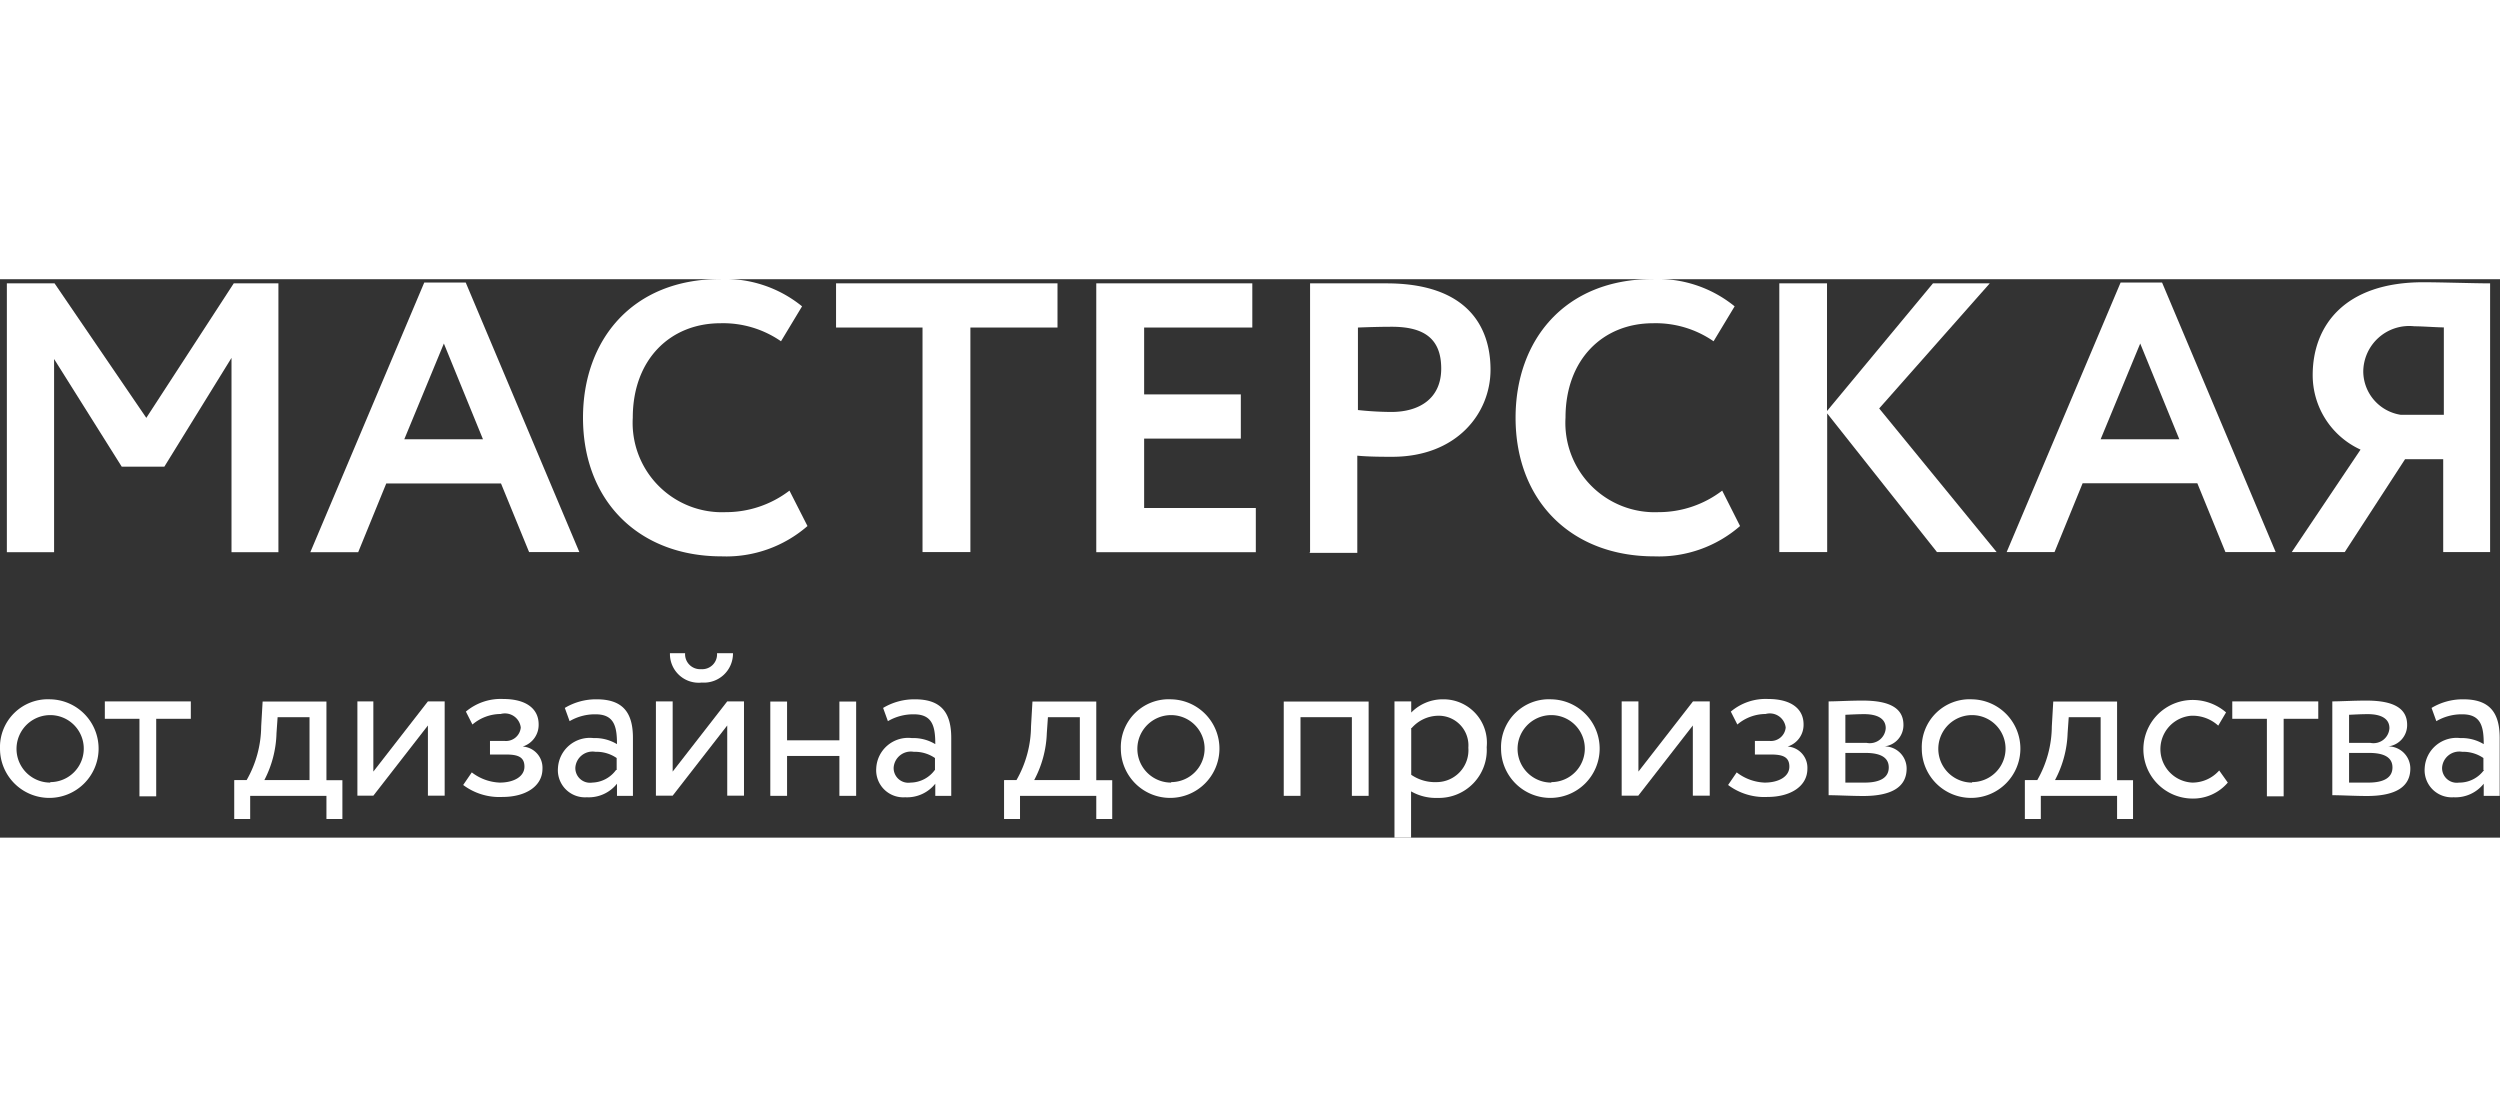 <svg height="70px" id="Layer_1" data-name="Layer 1" xmlns="http://www.w3.org/2000/svg" viewBox="0 0 156.69 35">
  <rect x="0" y="0" width="156.69" height="35" fill="#333333" stroke="none"/>
  <defs>
    <style>
      .cls-1 {
        fill: #fff;
      }
    </style>
  </defs>
  <title>logo_masterskaya</title>
  <g>
    <g>
      <path class="cls-1" d="M352.19,219.66h2.6l7.12,16.89h-3.15L357,232.25h-7.19l-1.76,4.31h-3Zm-1.25,9.82h4.93l-2.45-6Z" transform="translate(-325.6 -219.45)"/>
      <path class="cls-1" d="M376.21,234.92a7.76,7.76,0,0,1-5.39,1.9c-5.15,0-8.68-3.44-8.68-8.69,0-4.84,3.06-8.69,8.61-8.69a7.65,7.65,0,0,1,5.12,1.71l-1.32,2.19a6.37,6.37,0,0,0-3.8-1.13c-3.13,0-5.49,2.26-5.49,5.92a5.6,5.6,0,0,0,5.82,5.92,6.56,6.56,0,0,0,4-1.35Z" transform="translate(-325.6 -219.45)"/>
      <path class="cls-1" d="M378,219.71h13.88v2.77h-5.46v14.07h-3V222.48H378v-2.77Z" transform="translate(-325.6 -219.45)"/>
      <path class="cls-1" d="M394.35,219.71h9.74v2.77h-6.78v4.19h6.06v2.77h-6.06v4.35h7v2.77h-10V219.71Z" transform="translate(-325.6 -219.45)"/>
      <path class="cls-1" d="M407.71,236.55V219.71c0.94,0,3.61,0,4.79,0,5,0,6.52,2.65,6.52,5.41s-2.14,5.46-6.16,5.46c-0.51,0-1.47,0-2.19-.07v6.09h-3Zm3-14.07v5.17a20.71,20.71,0,0,0,2.09.12c1.76,0,3.13-.84,3.13-2.72s-1.08-2.62-3.1-2.62C412.18,222.43,411.46,222.45,410.67,222.48Z" transform="translate(-325.6 -219.45)"/>
      <path class="cls-1" d="M434.66,234.92a7.76,7.76,0,0,1-5.39,1.9c-5.15,0-8.68-3.44-8.68-8.69,0-4.84,3.06-8.69,8.61-8.69a7.65,7.65,0,0,1,5.12,1.71L433,223.34a6.37,6.37,0,0,0-3.8-1.13c-3.13,0-5.48,2.26-5.48,5.92a5.6,5.6,0,0,0,5.82,5.92,6.56,6.56,0,0,0,4-1.35Z" transform="translate(-325.6 -219.45)"/>
      <path class="cls-1" d="M437.11,219.71h3v8l6.64-8h3.56l-6.93,7.84,7.36,9H447l-6.88-8.69v8.69h-3V219.71Z" transform="translate(-325.6 -219.45)"/>
      <path class="cls-1" d="M458.51,219.66h2.6l7.12,16.89h-3.15l-1.76-4.31h-7.19l-1.76,4.31h-3Zm-1.25,9.82h4.93l-2.45-6Z" transform="translate(-325.6 -219.45)"/>
      <path class="cls-1" d="M478.77,230.73h-2.43l-3.78,5.82h-3.32l4.31-6.42a5.13,5.13,0,0,1-3-4.67c0-3.1,2-5.82,6.93-5.82,1.08,0,3.2.07,4.19,0.07v16.84h-2.94v-5.82Zm0-2.77v-5.49c-0.41,0-1.35-.07-1.85-0.07a2.88,2.88,0,0,0-3.2,2.86,2.77,2.77,0,0,0,2.36,2.69h2.69Z" transform="translate(-325.6 -219.45)"/>
      <polygon class="cls-1" points="14.65 0.26 9.17 8.69 3.42 0.26 0.43 0.26 0.43 17.11 3.39 17.11 3.39 5 7.63 11.75 10.3 11.75 14.51 4.93 14.51 17.11 17.45 17.11 17.45 0.26 14.65 0.26"/>
    </g>
    <g>
      <path class="cls-1" d="M328.75,245.78a3.09,3.09,0,1,1-3.15,3.09A3,3,0,0,1,328.75,245.78Zm0,5.19a2.1,2.1,0,0,0,0-4.2A2.1,2.1,0,0,0,328.75,251Z" transform="translate(-325.6 -219.45)"/>
      <path class="cls-1" d="M332.17,245.91h5.39V247h-2.17v4.86h-1.05V247h-2.17v-1.05Z" transform="translate(-325.6 -219.45)"/>
      <path class="cls-1" d="M340.32,250.84h0.74a6.88,6.88,0,0,0,.91-3.36l0.09-1.56h4v4.93h1v2.43h-1v-1.45h-4.78v1.45h-1v-2.43Zm1.85,0H345V246.9h-2l-0.07,1A6.73,6.73,0,0,1,342.17,250.84Z" transform="translate(-325.6 -219.45)"/>
      <path class="cls-1" d="M348,251.82v-5.91H349v4.4l3.42-4.4h1.05v5.91h-1.05v-4.4l-3.42,4.4H348Z" transform="translate(-325.6 -219.45)"/>
      <path class="cls-1" d="M354.63,251.15l0.54-.79a3.06,3.06,0,0,0,1.75.64c0.89,0,1.55-.38,1.55-1s-0.43-.76-1.16-0.76h-1v-0.85h0.93a0.93,0.93,0,0,0,1-.84,1,1,0,0,0-1.26-.85,2.75,2.75,0,0,0-1.77.66l-0.41-.81a3.39,3.39,0,0,1,2.34-.79c1.45,0,2.22.62,2.22,1.59a1.42,1.42,0,0,1-1,1.39v0a1.33,1.33,0,0,1,1.24,1.39c0,1.1-1.05,1.77-2.51,1.77A3.78,3.78,0,0,1,354.63,251.15Z" transform="translate(-325.6 -219.45)"/>
      <path class="cls-1" d="M361,246.32a3.8,3.8,0,0,1,2-.54c1.68,0,2.27.88,2.27,2.42v3.63h-1v-0.76a2.26,2.26,0,0,1-1.89.85,1.7,1.7,0,0,1-1.81-1.83,2,2,0,0,1,2.23-1.88,2.66,2.66,0,0,1,1.47.38c0-1.1-.17-1.87-1.34-1.87a3.14,3.14,0,0,0-1.63.43Zm3.25,3.89v-0.75a2.23,2.23,0,0,0-1.33-.39,1.08,1.08,0,0,0-1.26,1,0.92,0.92,0,0,0,1.06.93A1.91,1.91,0,0,0,364.21,250.21Z" transform="translate(-325.6 -219.45)"/>
      <path class="cls-1" d="M366.71,251.82v-5.91h1.05v4.4l3.42-4.4h1.05v5.91h-1.05v-4.4l-3.42,4.4h-1.05Zm1.83-8.93a0.94,0.94,0,0,0,1,1,0.93,0.93,0,0,0,1-1h1a1.82,1.82,0,0,1-1.95,1.84,1.8,1.8,0,0,1-2-1.84h1Z" transform="translate(-325.6 -219.45)"/>
      <path class="cls-1" d="M378.21,249.33h-3.28v2.5h-1.05v-5.91h1.05v2.43h3.28v-2.43h1.05v5.91h-1.05v-2.5Z" transform="translate(-325.6 -219.45)"/>
      <path class="cls-1" d="M380.95,246.32a3.8,3.8,0,0,1,2-.54c1.68,0,2.27.88,2.27,2.42v3.63h-1v-0.76a2.26,2.26,0,0,1-1.89.85,1.7,1.7,0,0,1-1.81-1.83,2,2,0,0,1,2.23-1.88,2.66,2.66,0,0,1,1.47.38c0-1.1-.17-1.87-1.34-1.87a3.15,3.15,0,0,0-1.63.43Zm3.25,3.89v-0.75a2.23,2.23,0,0,0-1.33-.39,1.08,1.08,0,0,0-1.26,1,0.92,0.92,0,0,0,1.06.93A1.91,1.91,0,0,0,384.19,250.21Z" transform="translate(-325.6 -219.45)"/>
      <path class="cls-1" d="M388.57,250.84h0.74a6.87,6.87,0,0,0,.91-3.36l0.09-1.56h4v4.93h1v2.43h-1v-1.45h-4.78v1.45h-1v-2.43Zm1.85,0h2.86V246.9h-2l-0.07,1A6.73,6.73,0,0,1,390.42,250.84Z" transform="translate(-325.6 -219.45)"/>
      <path class="cls-1" d="M399,245.78a3.09,3.09,0,1,1-3.15,3.09A3,3,0,0,1,399,245.78Zm0,5.19a2.1,2.1,0,0,0,0-4.2A2.1,2.1,0,0,0,399,251Z" transform="translate(-325.6 -219.45)"/>
      <path class="cls-1" d="M410.33,246.9h-3.22v4.93h-1.05v-5.91h5.32v5.91h-1.05V246.9Z" transform="translate(-325.6 -219.45)"/>
      <path class="cls-1" d="M413,245.91h1.05v0.7a2.76,2.76,0,0,1,2-.83,2.72,2.72,0,0,1,2.73,3,3,3,0,0,1-3.07,3.18,3.14,3.14,0,0,1-1.67-.41v2.9H413v-8.54Zm1.05,1.67v2.93a2.62,2.62,0,0,0,1.58.46,2,2,0,0,0,2-2.16,1.86,1.86,0,0,0-1.92-2A2.25,2.25,0,0,0,414.08,247.58Z" transform="translate(-325.6 -219.45)"/>
      <path class="cls-1" d="M422.83,245.78a3.09,3.09,0,1,1-3.15,3.09A3,3,0,0,1,422.83,245.78Zm0,5.19a2.1,2.1,0,0,0,0-4.2A2.1,2.1,0,0,0,422.83,251Z" transform="translate(-325.6 -219.45)"/>
      <path class="cls-1" d="M427.24,251.82v-5.91h1.05v4.4l3.42-4.4h1.05v5.91H431.7v-4.4l-3.42,4.4h-1.05Z" transform="translate(-325.6 -219.45)"/>
      <path class="cls-1" d="M433.91,251.15l0.54-.79a3.06,3.06,0,0,0,1.75.64c0.89,0,1.55-.38,1.55-1s-0.43-.76-1.16-0.76h-1v-0.85h0.93a0.93,0.93,0,0,0,1-.84,1,1,0,0,0-1.26-.85,2.75,2.75,0,0,0-1.77.66l-0.41-.81a3.39,3.39,0,0,1,2.34-.79c1.45,0,2.22.62,2.22,1.59a1.42,1.42,0,0,1-1,1.39v0a1.33,1.33,0,0,1,1.24,1.39c0,1.1-1.05,1.77-2.51,1.77A3.78,3.78,0,0,1,433.91,251.15Z" transform="translate(-325.6 -219.45)"/>
      <path class="cls-1" d="M440.21,245.91c0.51,0,1.29-.05,2.14-0.05,1.66,0,2.55.46,2.55,1.52a1.34,1.34,0,0,1-1.18,1.35v0a1.39,1.39,0,0,1,1.38,1.39c0,1.12-.88,1.72-2.72,1.72-0.74,0-1.63-.05-2.17-0.05v-5.91Zm1.05,0.84v1.76h1.33a1,1,0,0,0,1.2-.92c0-.64-0.59-0.88-1.35-0.88C442,246.71,441.52,246.74,441.26,246.75Zm0,2.42V251c0.32,0,.74,0,1.21,0,1,0,1.51-.33,1.51-0.95s-0.51-.91-1.46-0.91h-1.26Z" transform="translate(-325.6 -219.45)"/>
      <path class="cls-1" d="M449.2,245.78a3.09,3.09,0,1,1-3.15,3.09A3,3,0,0,1,449.2,245.78Zm0,5.19a2.1,2.1,0,0,0,0-4.2A2.1,2.1,0,0,0,449.2,251Z" transform="translate(-325.6 -219.45)"/>
      <path class="cls-1" d="M452.55,250.84h0.74a6.87,6.87,0,0,0,.91-3.36l0.09-1.56h4v4.93h1v2.43h-1v-1.45h-4.78v1.45h-1v-2.43Zm1.85,0h2.86V246.9h-2l-0.07,1A6.73,6.73,0,0,1,454.4,250.84Z" transform="translate(-325.6 -219.45)"/>
      <path class="cls-1" d="M465.23,251a2.86,2.86,0,0,1-2.27,1,3.09,3.09,0,0,1-.17-6.17,3.2,3.2,0,0,1,2.33.77l-0.49.83a2.38,2.38,0,0,0-1.7-.62A2.1,2.1,0,0,0,463,251a2.24,2.24,0,0,0,1.69-.76Z" transform="translate(-325.6 -219.45)"/>
      <path class="cls-1" d="M465.51,245.91h5.39V247h-2.17v4.86h-1.05V247h-2.17v-1.05Z" transform="translate(-325.6 -219.45)"/>
      <path class="cls-1" d="M471.78,245.91c0.51,0,1.29-.05,2.14-0.05,1.66,0,2.55.46,2.55,1.52a1.34,1.34,0,0,1-1.18,1.35v0a1.39,1.39,0,0,1,1.38,1.39c0,1.12-.88,1.72-2.72,1.72-0.74,0-1.63-.05-2.17-0.05v-5.91Zm1.05,0.84v1.76h1.33a1,1,0,0,0,1.2-.92c0-.64-0.59-0.88-1.35-0.88C473.53,246.71,473.09,246.74,472.83,246.75Zm0,2.42V251c0.32,0,.74,0,1.21,0,1,0,1.51-.33,1.51-0.95s-0.51-.91-1.46-0.91h-1.26Z" transform="translate(-325.6 -219.45)"/>
      <path class="cls-1" d="M478,246.32a3.8,3.8,0,0,1,2-.54c1.68,0,2.27.88,2.27,2.42v3.63h-1v-0.76a2.26,2.26,0,0,1-1.89.85,1.7,1.7,0,0,1-1.81-1.83,2,2,0,0,1,2.23-1.88,2.66,2.66,0,0,1,1.47.38c0-1.1-.17-1.87-1.34-1.87a3.14,3.14,0,0,0-1.63.43Zm3.25,3.89v-0.75a2.23,2.23,0,0,0-1.33-.39,1.08,1.08,0,0,0-1.26,1,0.92,0.92,0,0,0,1.06.93A1.91,1.91,0,0,0,481.29,250.21Z" transform="translate(-325.6 -219.45)"/>
    </g>
  </g>
</svg>
